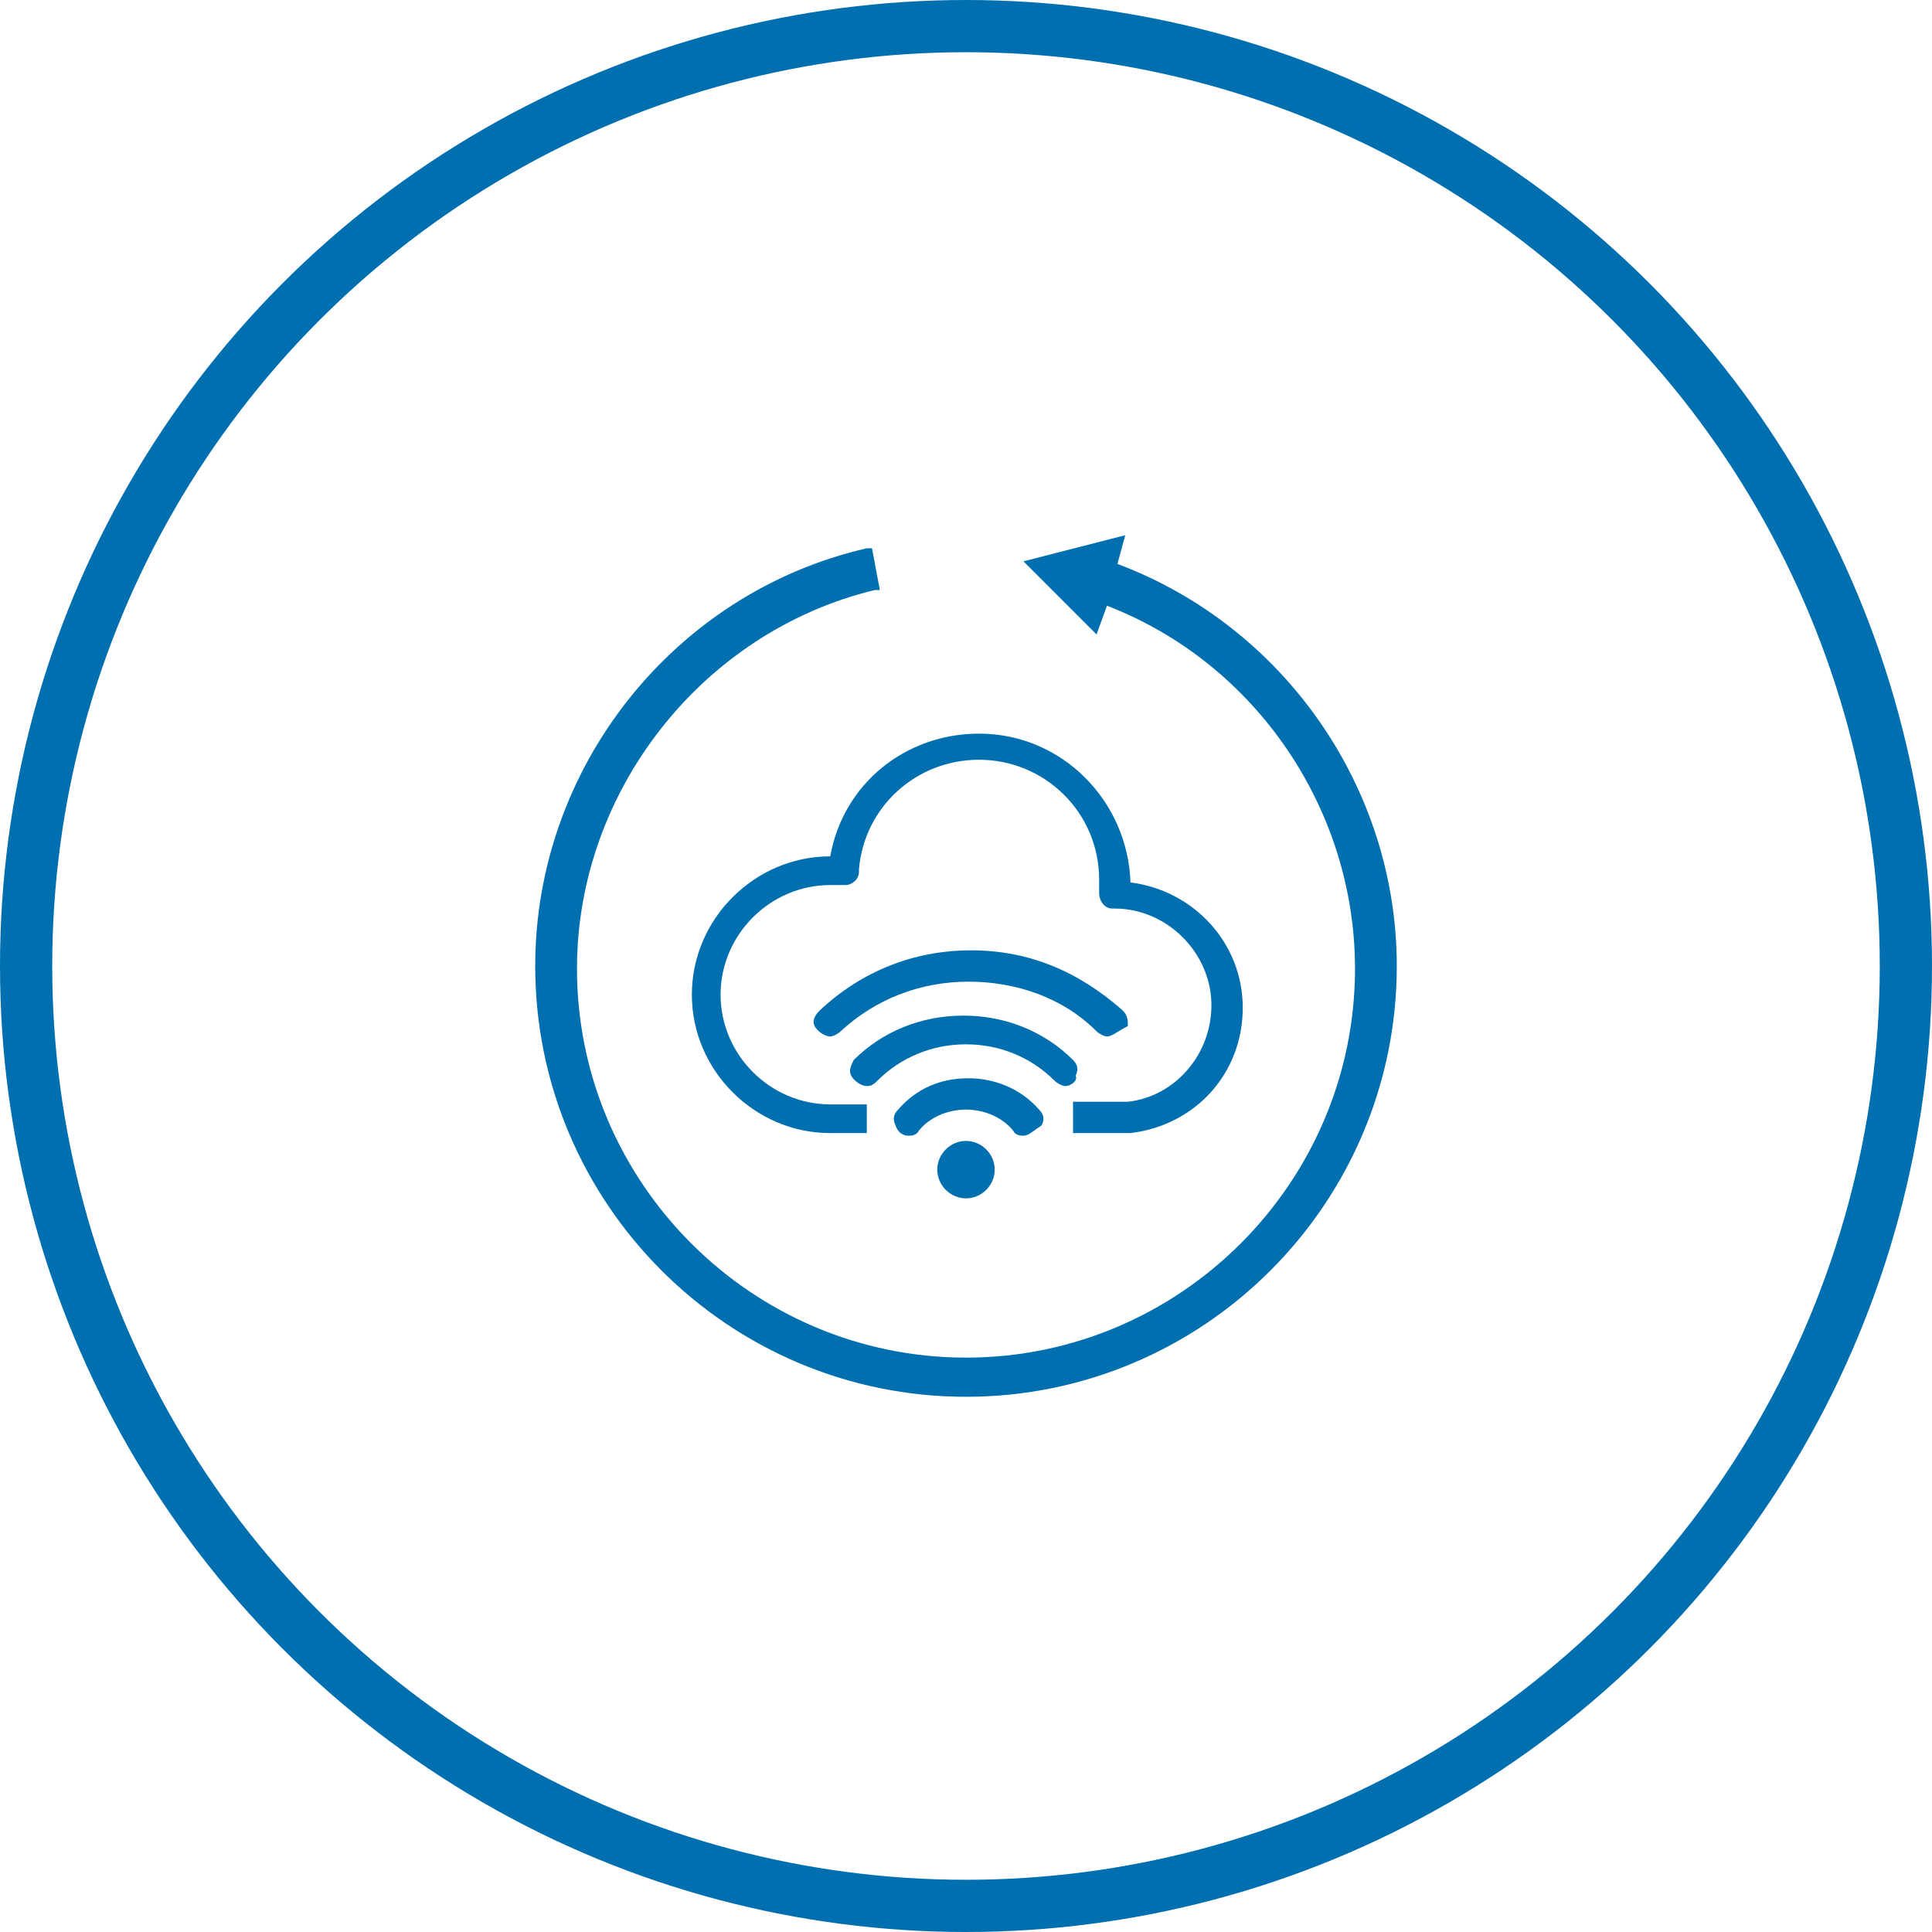 <?xml version="1.0" encoding="utf-8"?>
<!-- Generator: Adobe Illustrator 21.0.2, SVG Export Plug-In . SVG Version: 6.00 Build 0)  -->
<svg version="1.1" id="Layer_1" xmlns="http://www.w3.org/2000/svg" xmlns:xlink="http://www.w3.org/1999/xlink" x="0px" y="0px"
	 viewBox="0 0 74 74" style="enable-background:new 0 0 74 74;" xml:space="preserve">
<style type="text/css">
	.st0{fill:none;stroke:#006FAF;stroke-width:2;stroke-miterlimit:10;}
	.st1{fill:none;}
	.st2{fill:#006FAF;}
</style>
<title>Cloud &amp;amp; Infrastructure Services</title>
<circle class="st0" cx="37" cy="37" r="36"/>
<path class="st1" d="M-1.7,42.5V45H1c5,0,9-4,9-9s-4-9-9-9c-0.3,0-0.7,0-1,0.1l0,0c0,0,0,0,0,0c-0.5,0-1-0.4-1-1l0,0
	C-1.5,21-5.8,17-11,17c-5.5,0-10,4.5-10,10c0,0.3,0,0.6,0,0.9l0,0c0,0,0,0.1,0,0.1c0,0.5-0.4,1-1,1l0,0c0,0-0.1,0-0.1,0
	c-4.4,0-8,3.6-8,8c0,4.1,3.1,7.4,7,7.9V45h4.1v-2.5H-1.7z"/>
<g>
	<path class="st2" d="M37,45.9c-0.6,0-1.1-0.5-1.1-1.1c0-0.6,0.5-1.1,1.1-1.1s1.1,0.5,1.1,1.1C38.1,45.4,37.6,45.9,37,45.9z
		 M39.2,43.5c-0.1,0-0.3,0-0.4-0.2c-0.4-0.5-1.1-0.8-1.8-0.8c-0.7,0-1.4,0.3-1.8,0.8c-0.1,0.2-0.3,0.2-0.4,0.2
		c-0.2,0-0.4-0.1-0.5-0.4c-0.1-0.2-0.1-0.4,0.1-0.6c0.7-0.8,1.6-1.2,2.7-1.2c1,0,2,0.4,2.7,1.2c0.2,0.2,0.2,0.4,0.1,0.6
		C39.6,43.3,39.4,43.5,39.2,43.5z M40.8,41.6c-0.1,0-0.3-0.1-0.4-0.2C39.5,40.5,38.3,40,37,40s-2.5,0.5-3.4,1.4
		c-0.1,0.1-0.2,0.2-0.4,0.2c-0.2,0-0.5-0.2-0.6-0.4c-0.1-0.2,0-0.4,0.1-0.6c1.1-1.1,2.6-1.7,4.2-1.7s3.1,0.6,4.2,1.7
		c0.2,0.2,0.2,0.4,0.1,0.6C41.3,41.4,41,41.6,40.8,41.6z M42.4,39.7c-0.1,0-0.3-0.1-0.4-0.2c-1.3-1.3-3.1-1.9-4.9-1.9
		c-1.9,0-3.6,0.7-4.9,1.9c-0.1,0.1-0.3,0.2-0.4,0.2c-0.2,0-0.5-0.2-0.6-0.4c-0.1-0.2,0-0.4,0.2-0.6c1.6-1.5,3.6-2.3,5.8-2.3
		c2.2,0,4.1,0.8,5.8,2.3c0.2,0.2,0.2,0.4,0.2,0.6C42.8,39.5,42.6,39.7,42.4,39.7z"/>
	<path class="st2" d="M41.1,43.3v-1.1h2l0.1,0c1.8-0.2,3.2-1.8,3.2-3.7c0-2-1.7-3.7-3.7-3.7l-0.1,0l0,0c-0.3,0-0.5-0.3-0.5-0.6l0,0
		l0-0.1c0-0.1,0-0.3,0-0.4c0-2.6-2.1-4.6-4.6-4.6c-2.4,0-4.4,1.8-4.6,4.2l0,0.1l0,0c0,0.3-0.3,0.5-0.5,0.5l0,0l-0.1,0
		c-0.2,0-0.3,0-0.5,0c-2.3,0-4.2,1.9-4.2,4.2c0,2.3,1.9,4.2,4.2,4.2h1.4v1.1h-1.4c-2.9,0-5.3-2.4-5.3-5.3c0-2.9,2.4-5.3,5.3-5.3l0,0
		c0.5-2.8,2.9-4.7,5.7-4.7c3.2,0,5.7,2.6,5.8,5.7c2.4,0.3,4.3,2.3,4.3,4.8c0,2.5-1.8,4.5-4.3,4.8v0l-0.1,0H41.1z"/>
</g>
<path class="st2" d="M37,53.5c-9.1,0-16.5-7.4-16.5-16.5c0-7.6,5.3-14.3,12.7-16l0.2,0l0.3,1.6l-0.2,0c-6.6,1.6-11.4,7.7-11.4,14.5
	c0,8.2,6.7,14.9,14.9,14.9c8.2,0,14.9-6.7,14.9-14.9c0-6.1-3.8-11.7-9.5-13.9L42,24.3l-2.8-2.8l3.9-1l-0.3,1.1
	C49.2,24,53.5,30.2,53.5,37C53.5,46.1,46.1,53.5,37,53.5z"/>
</svg>
